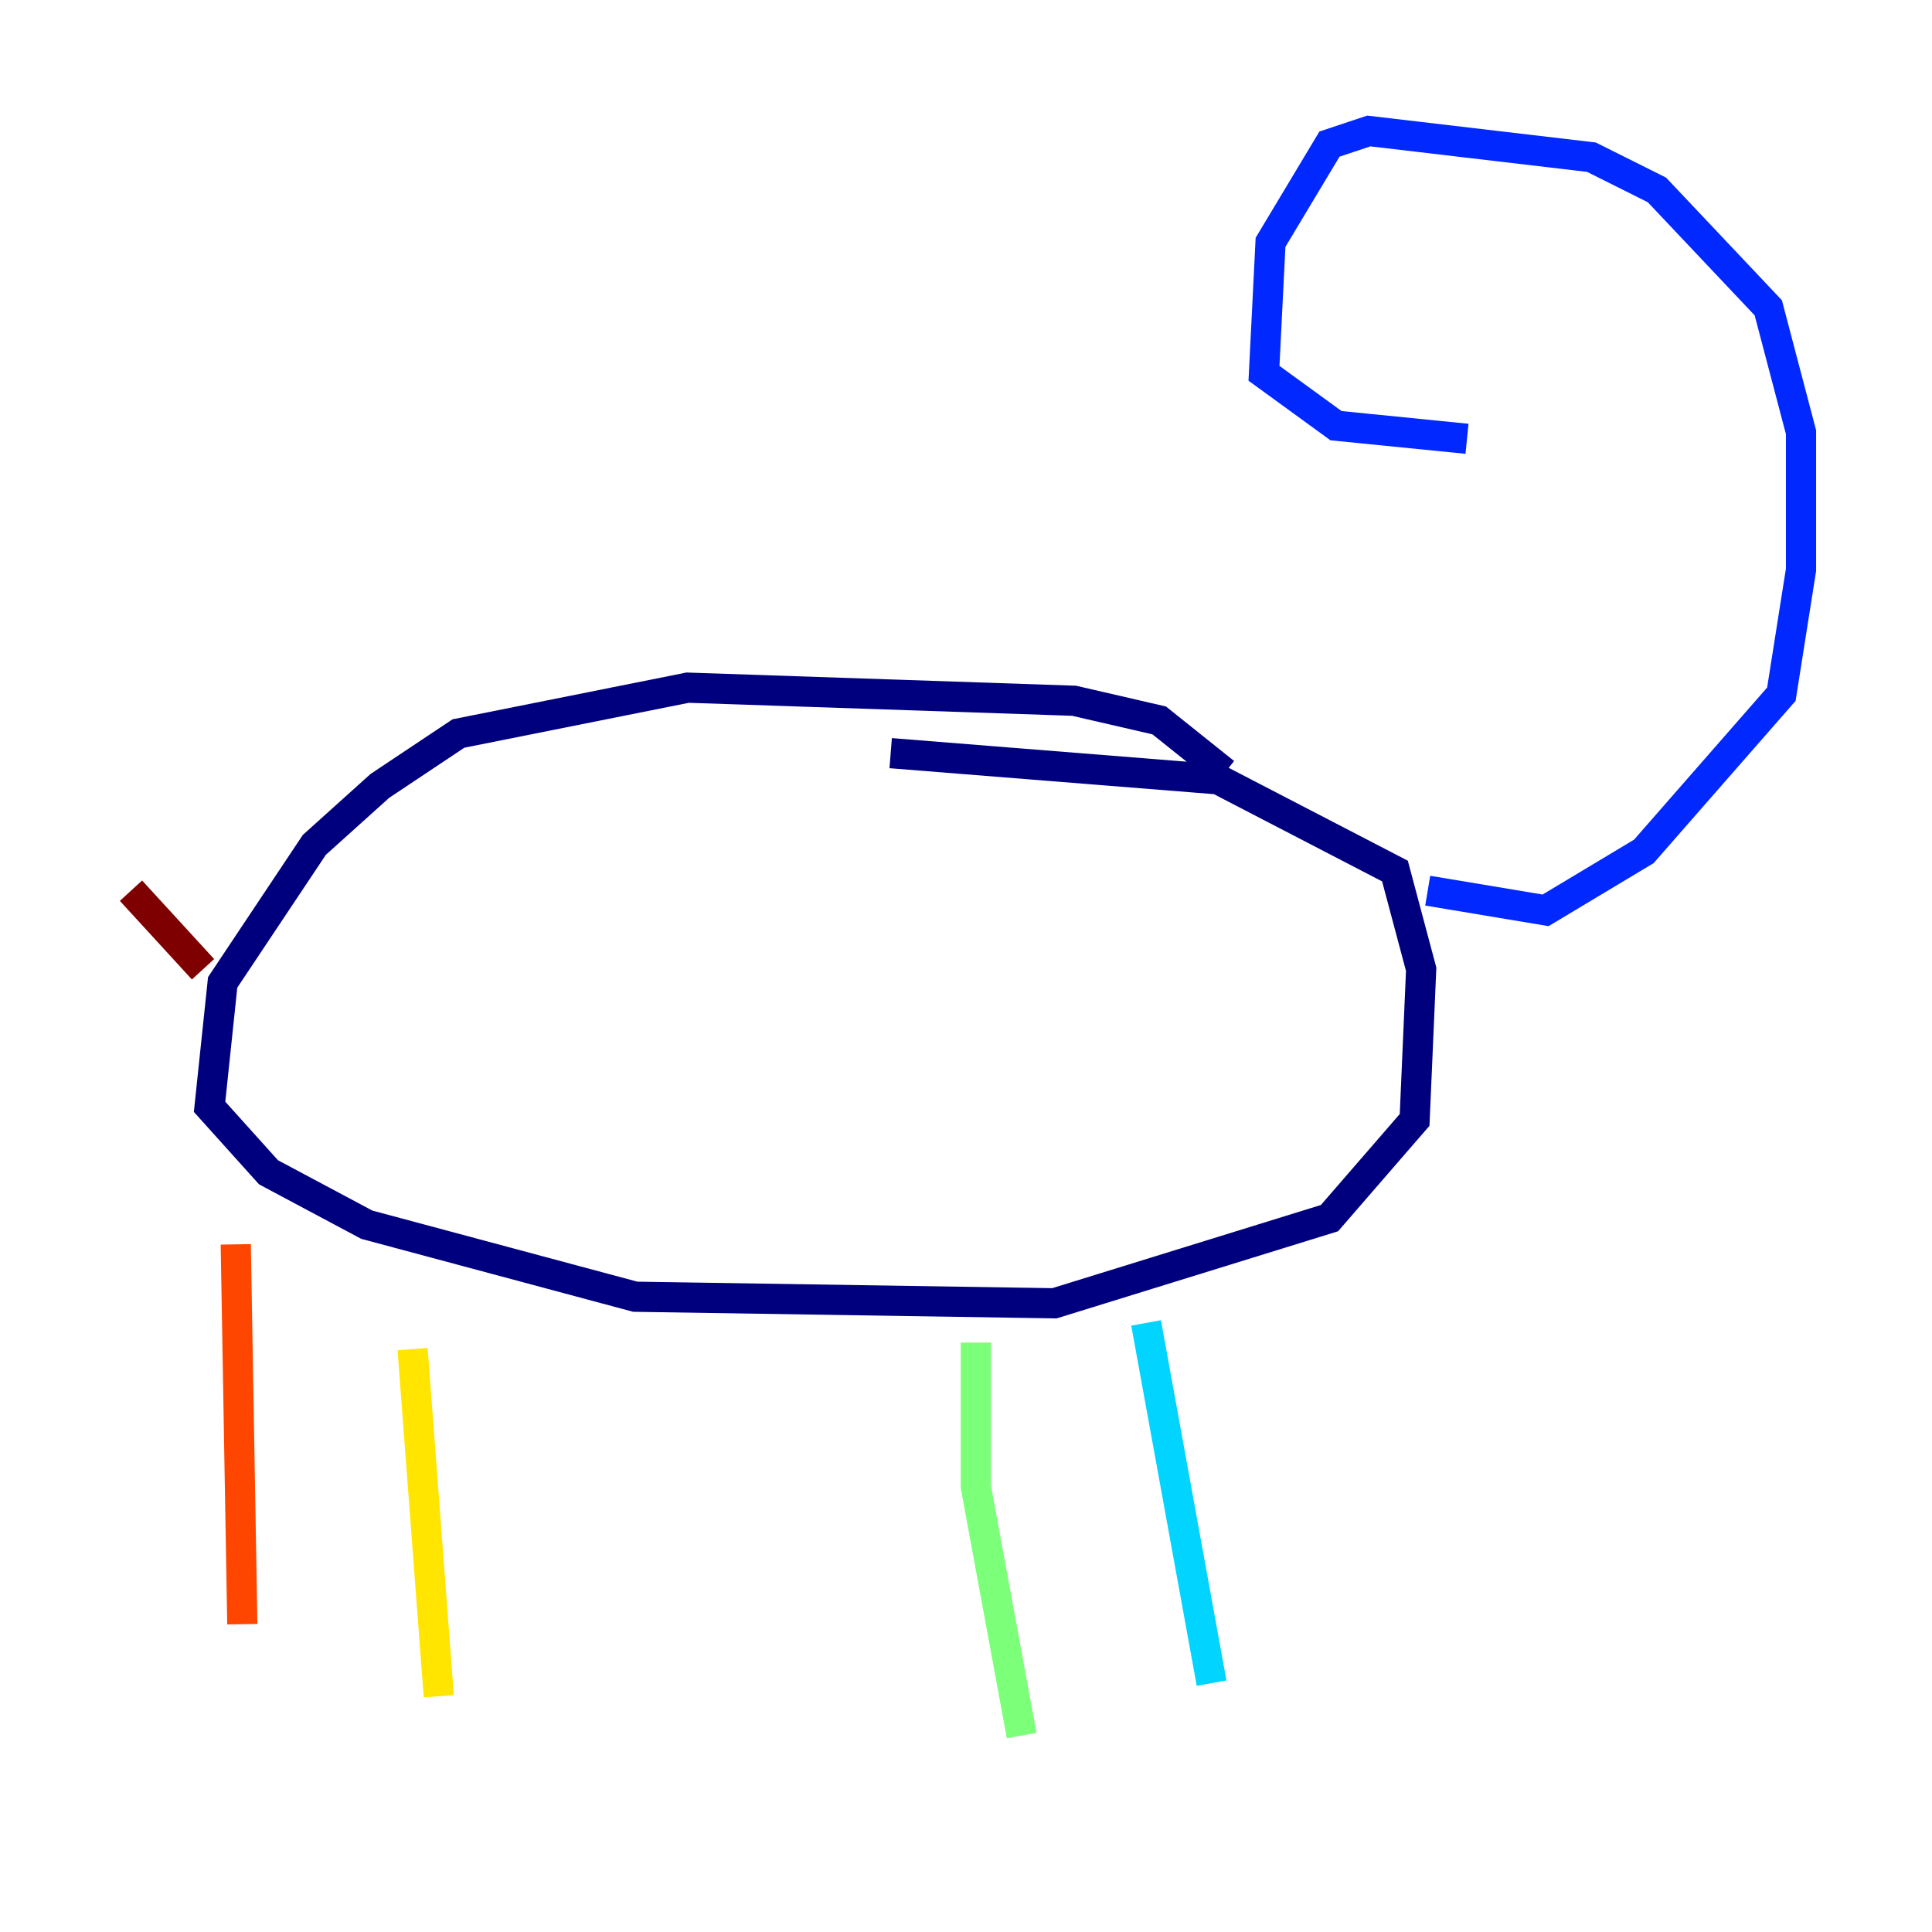 <?xml version="1.0" encoding="utf-8" ?>
<svg baseProfile="tiny" height="128" version="1.2" viewBox="0,0,128,128" width="128" xmlns="http://www.w3.org/2000/svg" xmlns:ev="http://www.w3.org/2001/xml-events" xmlns:xlink="http://www.w3.org/1999/xlink"><defs /><polyline fill="none" points="81.139,51.2 76.8,47.729 71.159,46.427 45.559,45.559 30.373,48.597 25.166,52.068 20.827,55.973 14.752,65.085 13.885,73.329 17.79,77.668 24.298,81.139 42.088,85.912 69.858,86.346 88.081,80.705 93.722,74.197 94.156,64.217 92.42,57.709 80.705,51.634 59.01,49.898" stroke="#00007f" stroke-width="2" /><polyline fill="none" points="94.59,59.01 102.4,60.312 108.909,56.407 118.02,45.993 119.322,37.749 119.322,28.637 117.153,20.393 109.776,12.583 105.437,10.414 90.685,8.678 88.081,9.546 84.176,16.054 83.742,24.732 88.515,28.203 97.193,29.071" stroke="#0028ff" stroke-width="2" /><polyline fill="none" points="75.932,87.647 80.271,111.512" stroke="#00d4ff" stroke-width="2" /><polyline fill="none" points="64.651,88.949 64.651,98.495 67.688,114.983" stroke="#7cff79" stroke-width="2" /><polyline fill="none" points="27.336,89.383 29.071,112.38" stroke="#ffe500" stroke-width="2" /><polyline fill="none" points="15.62,82.441 16.054,107.607" stroke="#ff4600" stroke-width="2" /><polyline fill="none" points="13.451,64.217 8.678,59.01" stroke="#7f0000" stroke-width="2" /></svg>